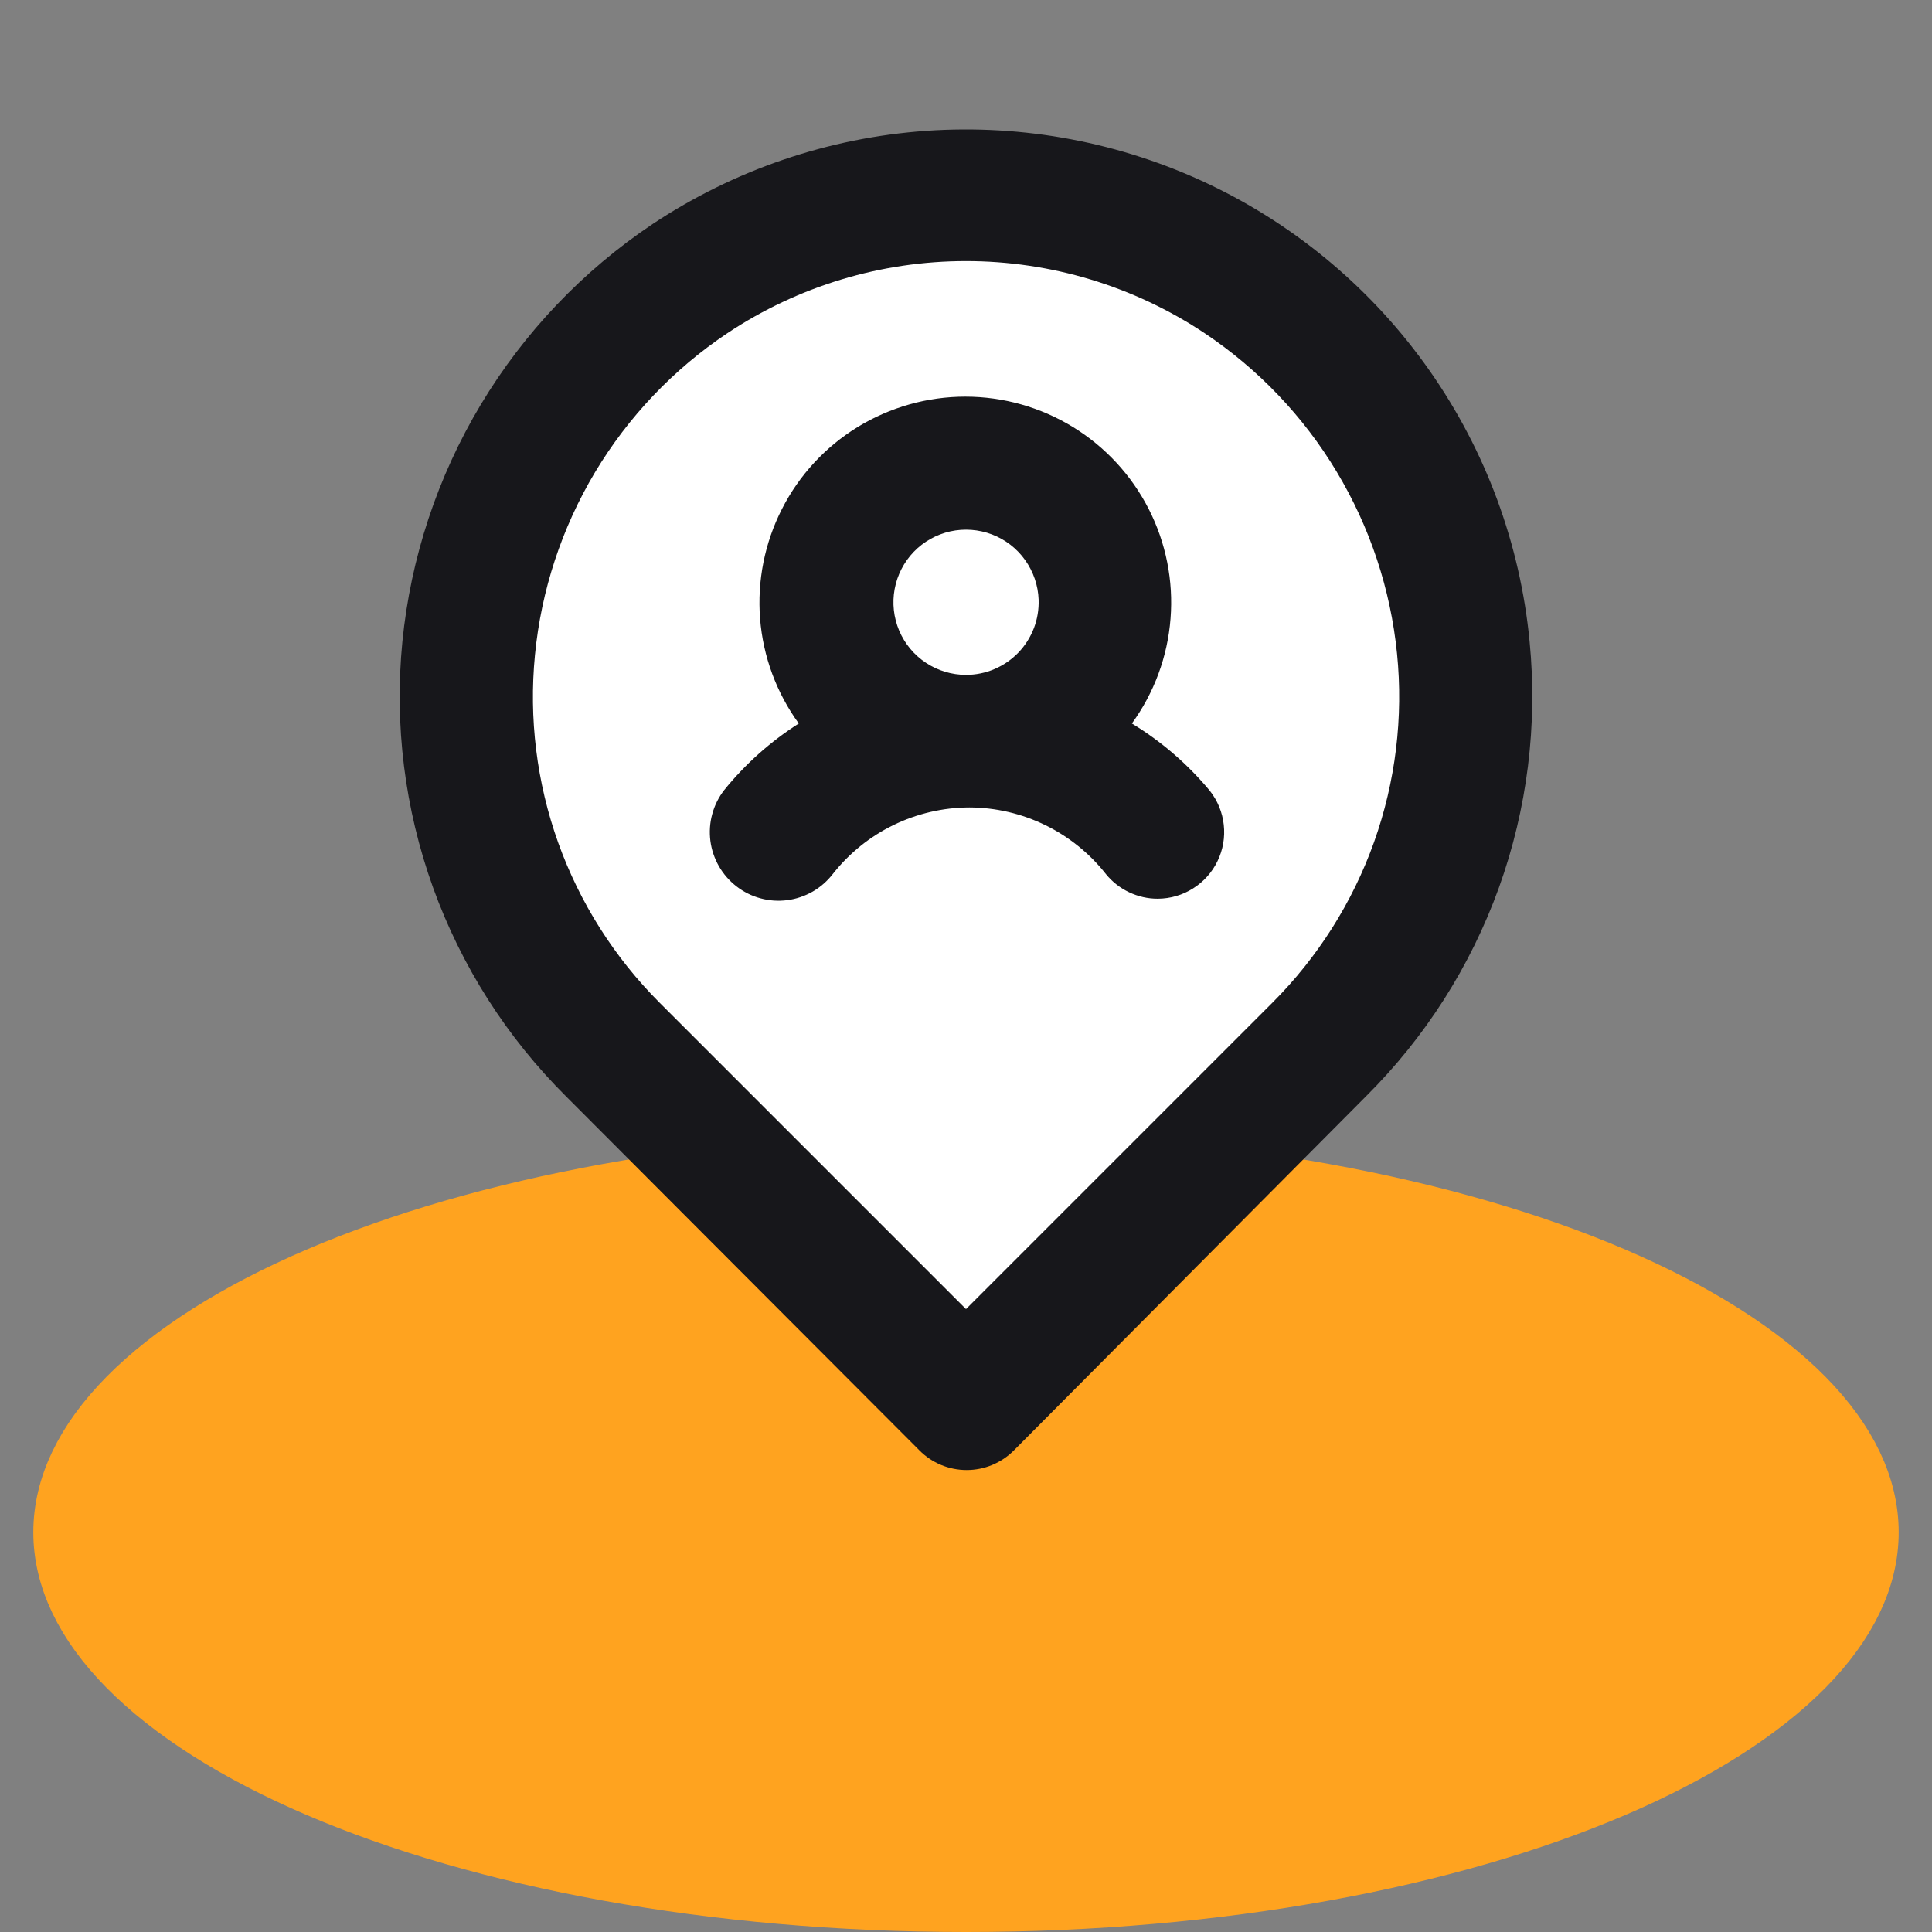 <svg width="29" height="29" viewBox="0 0 29 29" fill="none" xmlns="http://www.w3.org/2000/svg">
<rect x="0" y="0" width="29" height="29" fill="#808080" stroke="none"/>
<path d="M28 23C28 23.659 27.69 24.329 27.044 24.984C26.395 25.641 25.432 26.256 24.203 26.783C21.745 27.836 18.315 28.5 14.5 28.5C10.685 28.5 7.255 27.836 4.797 26.783C3.568 26.256 2.605 25.641 1.956 24.984C1.31 24.329 1 23.659 1 23C1 22.341 1.31 21.671 1.956 21.016C2.605 20.359 3.568 19.744 4.797 19.217C7.255 18.164 10.685 17.5 14.5 17.5C18.315 17.5 21.745 18.164 24.203 19.217C25.432 19.744 26.395 20.359 27.044 21.016C27.69 21.671 28 22.341 28 23Z" fill="#FFA31F" stroke="#FFA31F"/>
<path d="M7 10.5C7 14.5 12 19.167 14.5 21C17 19 22 14.1 22 10.5C22 6 17.5 3 14.5 3C11.5 3 7 5.5 7 10.5Z" fill="white"/>
<path d="M16.99 10.86C17.325 10.399 17.526 9.854 17.57 9.286C17.615 8.718 17.502 8.149 17.243 7.641C16.984 7.133 16.59 6.707 16.104 6.409C15.618 6.112 15.06 5.954 14.49 5.954C13.92 5.954 13.361 6.112 12.875 6.409C12.389 6.707 11.995 7.133 11.737 7.641C11.478 8.149 11.365 8.718 11.409 9.286C11.454 9.854 11.655 10.399 11.99 10.86C11.565 11.131 11.187 11.468 10.87 11.86C10.787 11.967 10.726 12.089 10.691 12.22C10.655 12.35 10.646 12.487 10.663 12.621C10.68 12.755 10.724 12.884 10.791 13.002C10.858 13.119 10.948 13.222 11.055 13.305C11.162 13.388 11.284 13.449 11.415 13.484C11.545 13.52 11.681 13.529 11.816 13.512C11.95 13.495 12.079 13.451 12.197 13.384C12.314 13.317 12.417 13.227 12.5 13.12C12.744 12.81 13.055 12.558 13.41 12.385C13.765 12.212 14.155 12.121 14.55 12.12C14.945 12.121 15.334 12.212 15.689 12.385C16.044 12.558 16.356 12.81 16.6 13.12C16.694 13.236 16.813 13.329 16.948 13.393C17.083 13.457 17.23 13.491 17.38 13.49C17.567 13.489 17.751 13.436 17.909 13.335C18.068 13.235 18.195 13.093 18.276 12.924C18.358 12.755 18.39 12.566 18.369 12.38C18.349 12.194 18.276 12.017 18.16 11.87C17.829 11.471 17.433 11.129 16.99 10.86ZM14.5 10.13C14.286 10.13 14.077 10.067 13.899 9.949C13.72 9.831 13.581 9.663 13.497 9.466C13.414 9.269 13.39 9.052 13.429 8.842C13.468 8.631 13.568 8.437 13.716 8.283C13.865 8.129 14.055 8.023 14.264 7.976C14.473 7.93 14.69 7.946 14.89 8.022C15.09 8.098 15.263 8.232 15.387 8.406C15.511 8.58 15.582 8.786 15.59 9C15.595 9.146 15.571 9.293 15.519 9.429C15.466 9.566 15.387 9.691 15.285 9.797C15.183 9.902 15.061 9.986 14.927 10.043C14.791 10.101 14.646 10.13 14.5 10.13ZM22.96 9.63C22.82 8.169 22.303 6.769 21.461 5.567C20.619 4.365 19.48 3.401 18.155 2.769C16.83 2.138 15.364 1.861 13.9 1.964C12.435 2.068 11.023 2.549 9.8 3.36C8.749 4.063 7.867 4.989 7.217 6.073C6.567 7.157 6.165 8.372 6.04 9.63C5.917 10.88 6.075 12.141 6.5 13.322C6.926 14.504 7.609 15.575 8.5 16.46L13.8 21.77C13.893 21.864 14.003 21.938 14.125 21.989C14.247 22.04 14.378 22.066 14.51 22.066C14.642 22.066 14.773 22.04 14.895 21.989C15.016 21.938 15.127 21.864 15.22 21.77L20.5 16.46C21.391 15.575 22.074 14.504 22.5 13.322C22.925 12.141 23.082 10.88 22.96 9.63ZM19.1 15.05L14.5 19.65L9.9 15.05C9.222 14.372 8.703 13.552 8.379 12.65C8.056 11.747 7.937 10.784 8.03 9.83C8.124 8.861 8.432 7.925 8.931 7.09C9.431 6.255 10.11 5.541 10.92 5C11.981 4.295 13.226 3.919 14.5 3.919C15.774 3.919 17.019 4.295 18.08 5C18.887 5.539 19.565 6.249 20.064 7.081C20.564 7.913 20.873 8.845 20.97 9.81C21.066 10.767 20.948 11.734 20.625 12.64C20.301 13.547 19.78 14.37 19.1 15.05Z" fill="#17171B"/>
</svg>
